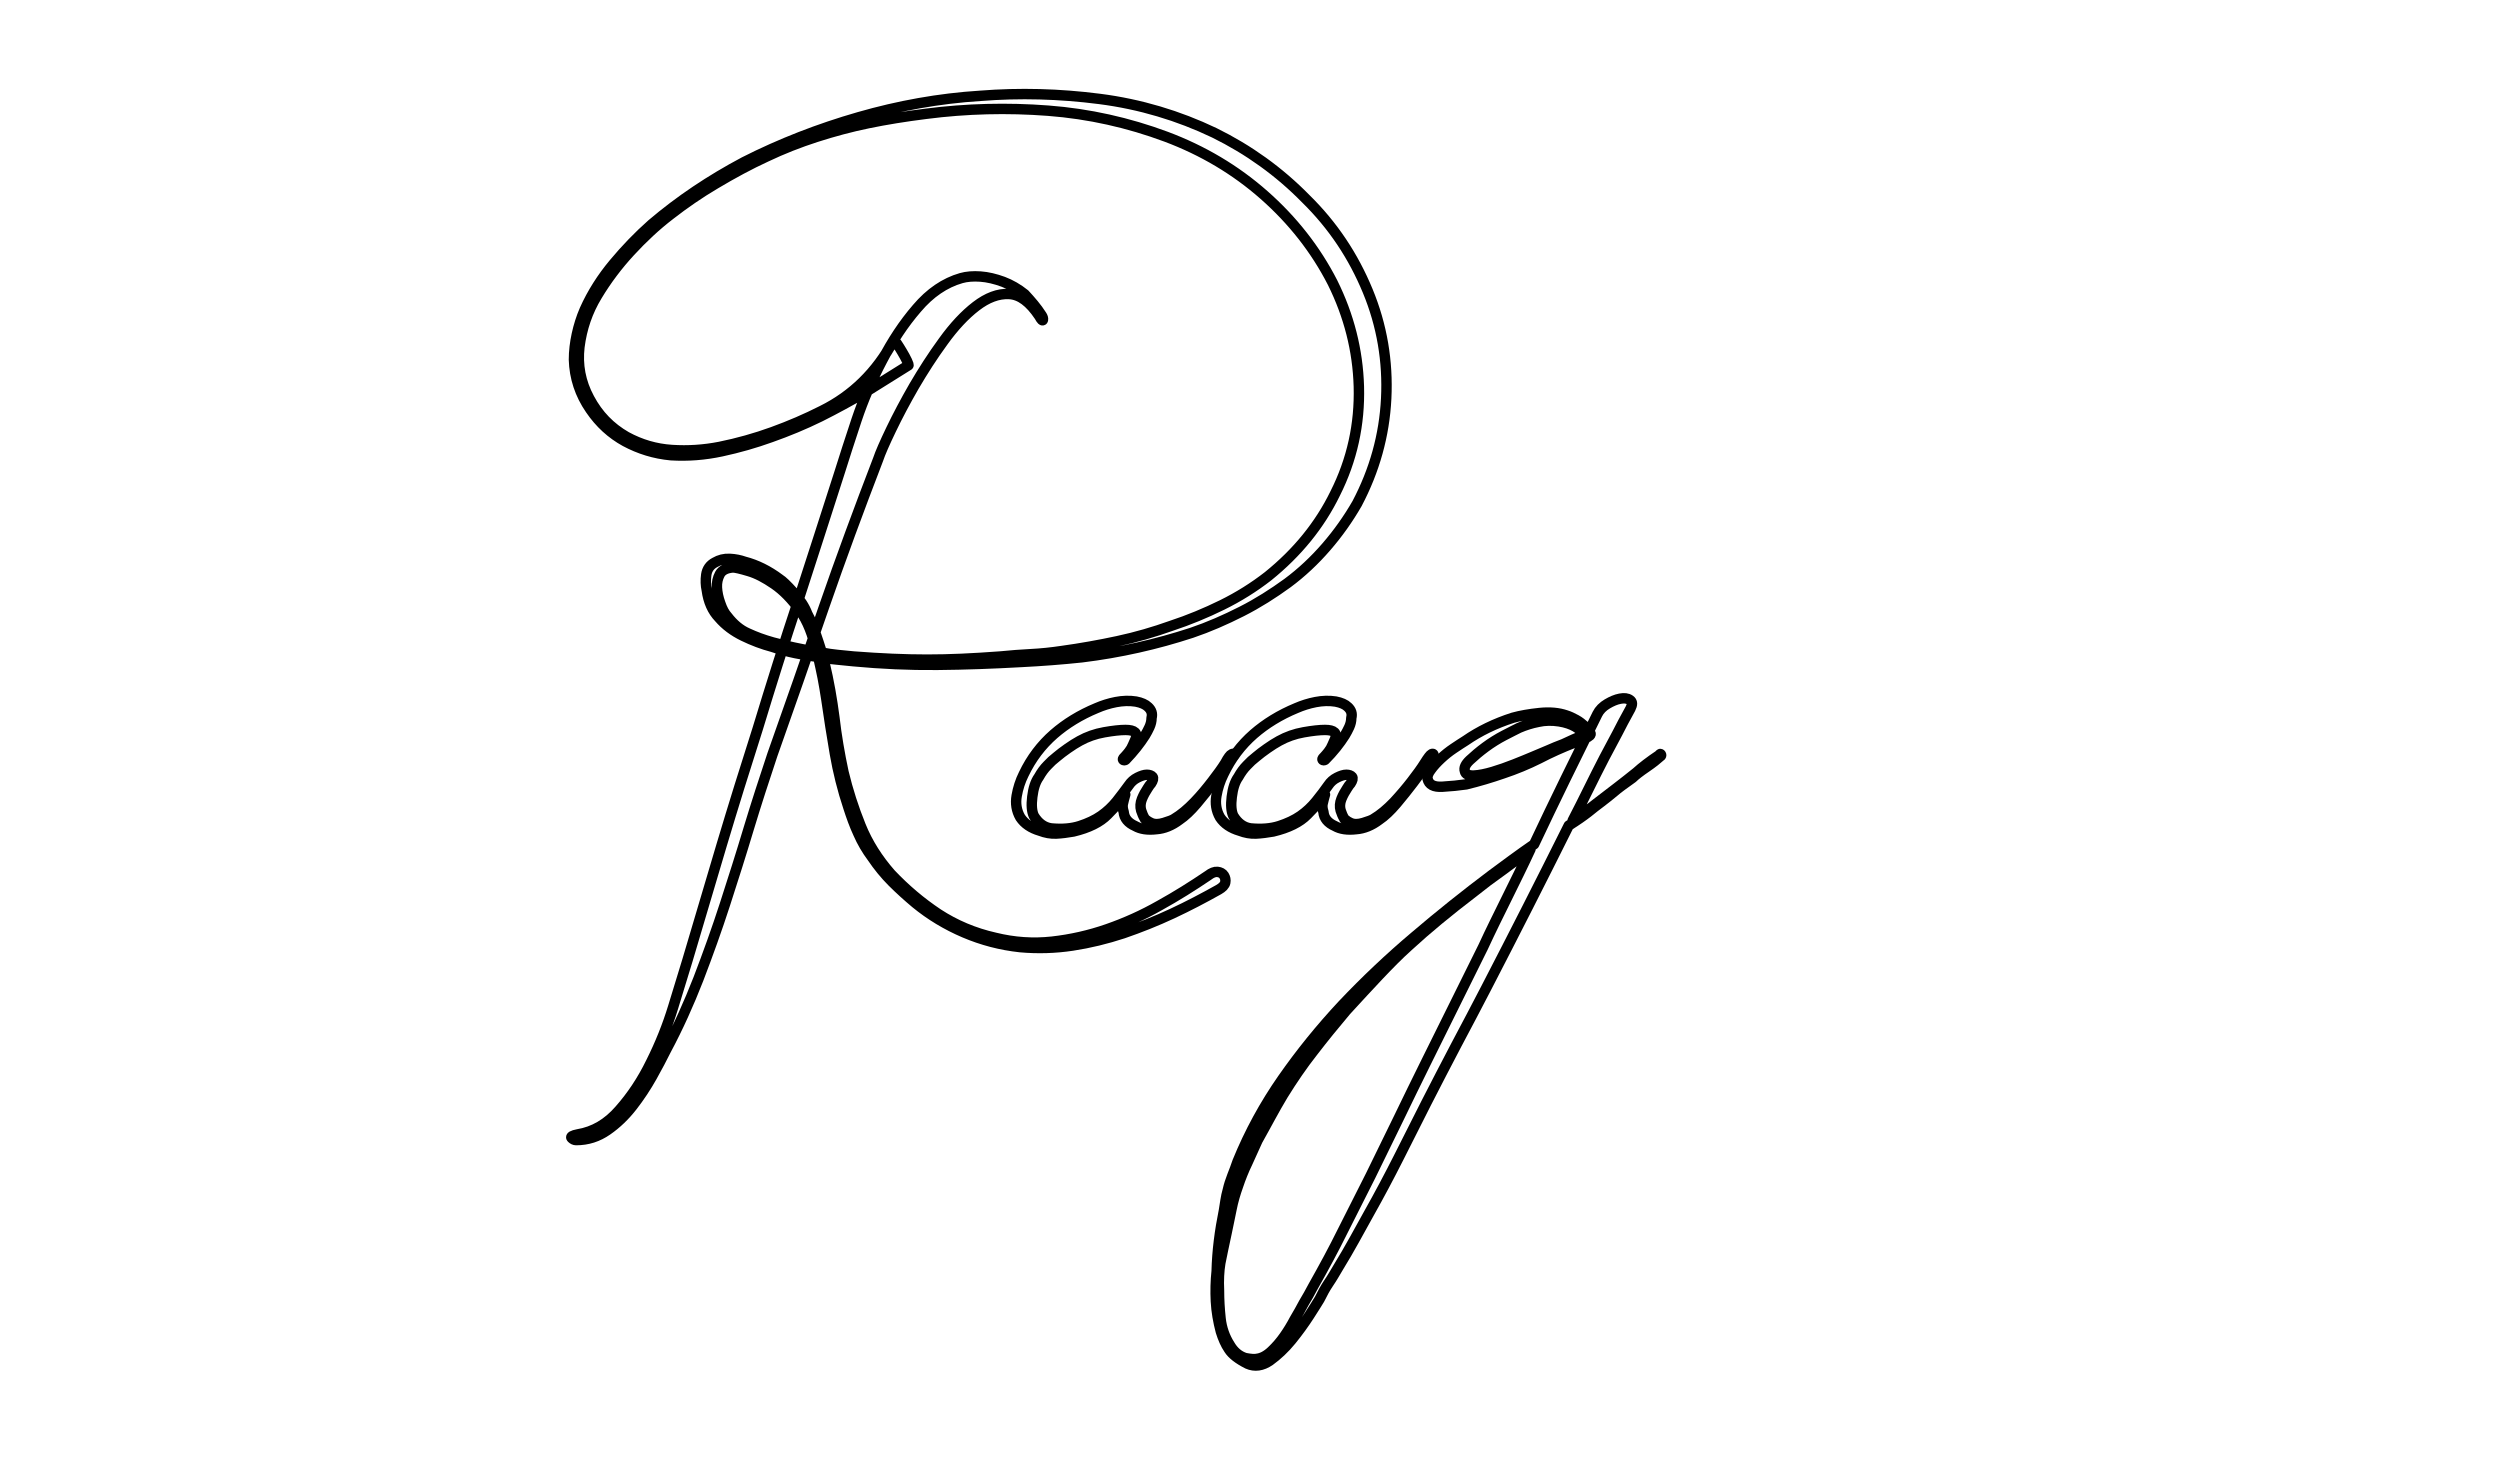 <svg version="1.1" id="Layer_1" xmlns="http://www.w3.org/2000/svg" xmlns:xlink="http://www.w3.org/1999/xlink" x="0px" y="0px"
	 viewBox="0 0 960 560" style="enable-background:new 0 0 960 560;" xml:space="preserve">
<style type="text/css">
	.st0{fill:none;stroke:#000000;stroke-width:4;stroke-linejoin:round;stroke-miterlimit:10;}
	.st0{
		stroke:hsla(50,100%,33%,1.00)
		stroke-dasharray:800;
		stroke-dashoffset:800;
		-webkit-animation:dash 5s linear forwards;
		-o-animation:dash 5s linear forwards;
		-moz-animation:dash 5s linear forwards;
		animation:dash 5s linear forwards;
	}
	@-webkit-keyframes dash {
		to{
			stroke-dashoffset:0;
		}
	}
</style>
<g id="XMLID_1_">
	<path id="XMLID_4_" class="st0" d="M400,121.1c0.4,0.6,0.6,1.2,0.5,1.7c-0.1,0.5-0.6,0.1-1.4-1.4c-3.6-5.4-7.4-8.3-11.6-8.5
		c-4.2-0.2-8.4,1.4-12.7,4.7c-4.3,3.3-8.5,7.8-12.6,13.5c-4.1,5.6-7.8,11.4-11.2,17.2c-3.4,5.9-6.3,11.4-8.8,16.6
		c-2.5,5.2-4.2,9.1-5,11.5c-7.3,19-14.3,37.9-20.8,56.7c-6.5,18.9-13.1,37.8-19.8,56.7c-3.1,9.3-6.2,18.8-9.1,28.4
		c-2.9,9.7-6,19.4-9.1,29s-6.6,19.3-10.2,28.7c-3.7,9.5-7.8,18.6-12.4,27.2c-1.5,3-3.3,6.5-5.5,10.4c-2.2,3.9-4.7,7.7-7.5,11.3
		c-2.8,3.6-6,6.7-9.6,9.2c-3.6,2.5-7.5,3.8-12,3.8c-0.6,0-1.2-0.3-1.7-0.8c-0.5-0.5,0.3-1,2.4-1.4c6.1-1,11.4-4.1,16-9.4
		c4.6-5.2,8.7-11.3,12.1-18.3c3.5-7,6.3-14,8.5-21.2c2.2-7.2,4-13.2,5.5-18c4.4-14.9,8.8-29.8,13.2-44.5c4.4-14.7,9-29.5,13.8-44.5
		c5-16.5,10.2-33,15.6-49.3c5.3-16.3,10.6-32.8,15.9-49.3c1.7-5.4,3.8-12,6.4-19.8c2.6-7.8,5.9-15.4,9.8-22.8
		c3.9-7.5,8.3-14.2,13.4-20.1c5-5.9,10.7-9.8,17-11.6c2.1-0.6,4.6-0.8,7.4-0.6c2.8,0.2,5.7,0.9,8.7,2c2.9,1.1,5.7,2.7,8.3,4.8
		C395.8,115.5,398.1,118.1,400,121.1z M525.2,111.7c5.5,13.3,7.8,27.1,7.1,41.3c-0.7,14.2-4.5,27.7-11.2,40.4
		c-3.4,5.9-7.3,11.4-11.8,16.6c-4.5,5.2-9.5,9.9-14.9,13.9c-5.5,4-11.3,7.7-17.6,10.9c-6.3,3.2-12.7,6-19.2,8.2
		c-13.4,4.4-27.5,7.6-42.2,9.4c-7.5,0.8-15.3,1.4-23.3,1.8c-10.7,0.6-21.4,1-32.2,1.1c-10.8,0.1-21.5-0.4-32.2-1.4
		c-2.1-0.2-4.1-0.4-6-0.6c-1.9-0.2-3.8-0.4-5.7-0.6c0.2,0.4,0.3,0.7,0.3,0.9c0,0.2,0.1,0.5,0.3,0.9c1.7,7.1,2.9,14.1,3.8,21
		c0.8,7,2,14,3.5,21c1.7,7.1,3.9,13.9,6.6,20.6c2.7,6.7,6.6,12.8,11.6,18.5c5.5,5.8,11.5,10.9,18.1,15.3c6.6,4.3,13.9,7.4,21.9,9.2
		c7.3,1.8,14.6,2.3,21.9,1.5c7.2-0.8,14.3-2.4,21.2-4.8c6.9-2.4,13.6-5.4,20.1-9.1c6.5-3.6,12.7-7.5,18.6-11.5
		c1.3-1,2.5-1.5,3.6-1.4c1.1,0.1,2,0.6,2.5,1.4c0.5,0.8,0.7,1.7,0.5,2.7c-0.2,1-1.1,1.9-2.5,2.7c-5.7,3.2-11.6,6.3-17.8,9.2
		c-6.2,2.9-12.5,5.4-18.9,7.6c-6.4,2.1-12.9,3.7-19.5,4.7c-6.6,1-13.3,1.2-20,0.6c-7.5-0.8-14.7-2.7-21.5-5.6
		c-6.8-2.9-13.1-6.7-18.7-11.3c-3.1-2.6-6.1-5.3-9-8.2c-2.8-2.8-5.4-6-7.7-9.4c-2.1-2.8-3.9-5.9-5.3-9.1c-1.5-3.2-2.7-6.6-3.8-10
		c-2.3-6.9-4-13.8-5.2-20.7c-1.2-7-2.3-14-3.3-21c-0.4-2.8-0.9-5.5-1.4-8.2c-0.5-2.6-1.1-5.2-1.7-7.9c-2.9-0.4-5.9-0.9-8.8-1.5
		c-2.9-0.6-5.9-1.4-8.8-2.4c-3.8-1-7.5-2.4-11.2-4.2c-3.7-1.8-6.8-4.1-9.3-7c-2.5-2.6-4.1-6.1-4.7-10.6c-0.4-1.8-0.5-3.8-0.2-5.9
		c0.3-2.1,1.4-3.7,3.3-4.7c1.7-1,3.6-1.5,5.7-1.4c2.1,0.1,4,0.5,5.7,1.1c4.6,1.2,9.1,3.4,13.5,6.7c1,0.6,2.8,2.3,5.3,5.1
		c2.5,2.8,4.3,5.5,5.3,8.2c1.3,2.4,2.3,4.8,3.1,7.3c0.8,2.4,1.7,4.9,2.5,7.6c2.1,0.4,4.1,0.7,6.1,0.9c2,0.2,4,0.4,6.1,0.6
		c5.2,0.4,10.2,0.7,14.8,0.9c4.6,0.2,9.1,0.3,13.4,0.3c4.3,0,8.7-0.1,13.2-0.3c4.5-0.2,9.5-0.5,14.9-0.9c4-0.4,7.9-0.7,11.8-0.9
		c3.9-0.2,7.8-0.6,11.8-1.2c7.3-1,14.5-2.3,21.5-3.8c7-1.5,13.9-3.5,20.6-5.9c6.7-2.2,13.2-4.9,19.5-8c6.3-3.1,12.2-6.8,17.6-11
		c11.3-9.1,19.9-19.7,25.8-31.8c6.5-12.9,9.5-26.6,9.1-41.1c-0.4-13.9-3.8-27.2-10.1-39.9c-6.5-12.7-15.3-23.9-26.3-33.6
		c-11-9.7-23.5-17.1-37.6-22.4c-14.5-5.4-29.6-8.8-45.3-10c-15.7-1.2-31.4-0.8-46.9,1.2c-8,1-15.4,2.2-22.2,3.6
		c-6.8,1.4-13.5,3.2-20,5.3c-6.5,2.1-12.9,4.6-19.2,7.6c-6.3,2.9-12.8,6.4-19.5,10.4c-6.1,3.6-11.9,7.6-17.3,11.8
		c-5.5,4.2-10.6,9-15.4,14.2c-4.8,5.2-9.1,10.9-12.7,16.9c-3.7,6.1-5.9,12.6-6.8,19.7c-0.8,6.9,0.4,13.5,3.8,19.8
		c3.4,6.4,8.1,11.2,14.2,14.7c5.5,3,11.3,4.7,17.5,5.1c6.2,0.4,12.3,0,18.4-1.2c6.9-1.4,13.7-3.3,20.3-5.7s12.9-5.1,19-8.2
		c11.7-5.8,20.9-14.8,27.4-26.9c0.2-0.2,0.6,0.2,1.3,1.1c0.6,0.9,1.3,2,2,3.2c0.7,1.2,1.4,2.4,1.9,3.5c0.5,1.1,0.7,1.7,0.5,1.7
		l-16,10c-5.9,3.4-11.9,6.7-17.9,9.7c-6.1,3-12.4,5.6-18.9,7.9c-6.1,2.2-12.4,4-18.9,5.4c-6.5,1.4-13,1.9-19.5,1.5
		c-6.3-0.6-12.1-2.4-17.5-5.3c-5.3-2.9-9.8-7-13.4-12.3c-4-5.8-6.1-12.2-6.3-19.1c0-3.2,0.4-6.5,1.1-9.7c0.7-3.2,1.7-6.4,3-9.4
		c2.9-6.5,6.7-12.4,11.2-17.8c4.5-5.4,9.4-10.5,14.6-15.1c10.7-9.1,22.5-17,35.5-23.9c14-7.1,28.7-12.8,44-17.2
		c15.3-4.4,30.8-7.2,46.6-8.2c15.1-1.2,30.4-0.8,45.9,1.2c15.5,2,30.2,6.4,44,13c13.2,6.5,24.9,14.9,35.1,25.3
		C511.9,86.6,519.7,98.4,525.2,111.7z M296.8,246.7c5.2,1.4,10.8,2.6,16.7,3.6c-1.3-6.5-3.4-11.8-6.4-16c-3-4.2-6.3-7.6-9.8-10
		c-3.5-2.4-6.7-4.1-9.8-5c-3-0.9-5.1-1.4-6.1-1.4c-2.5,0.2-4.2,1.1-5,2.6c-0.8,1.5-1.2,3.2-1.1,5.1c0.1,1.9,0.5,3.9,1.3,6.1
		c0.7,2.1,1.6,3.8,2.7,5c2.3,3,4.9,5.2,7.9,6.5C290,244.5,293.2,245.7,296.8,246.7z"/>
	<path id="XMLID_8_" class="st0" d="M473,289.6c0.4-0.2,0.7-0.2,0.8,0.2c0.1,0.3-0.1,0.6-0.5,0.8c-0.2,0.2-1,1.3-2.4,3.2
		c-1.4,1.9-3,4.2-5,6.8c-2,2.6-4.1,5.3-6.4,8c-2.3,2.7-4.5,4.8-6.6,6.2c-2.9,2.2-5.9,3.4-8.8,3.6c-3.4,0.4-6.1,0-8.2-1.2
		c-2.7-1.2-4.2-3-4.4-5.4c-0.4-1.2-0.5-2.3-0.3-3.2c0.2-0.9,0.5-2.1,0.9-3.5c-1.7,2.2-3.9,4.8-6.8,7.7c-2.8,2.9-7.2,5.1-13.1,6.5
		c-2.3,0.4-4.5,0.7-6.6,0.8c-2.1,0.1-4.2-0.3-6.3-1.1c-3.4-1-5.9-2.7-7.5-5.1c-1.5-2.6-1.9-5.4-1.4-8.3c0.5-2.9,1.4-5.7,2.7-8.3
		c2.9-6.1,6.8-11.2,11.6-15.4c4.6-4,10.1-7.4,16.4-10c2.3-1,4.8-1.8,7.4-2.3c2.6-0.5,5.2-0.6,7.7-0.2c2.1,0.4,3.7,1.1,4.7,2.1
		c1.3,1.2,1.7,2.6,1.3,4.2c0,1.2-0.3,2.4-0.8,3.5c-0.5,1.1-1.1,2.2-1.7,3.2c-1.9,3-4.4,6.2-7.5,9.4c-0.4,0.2-0.7,0.2-0.9,0
		c-0.2-0.2-0.1-0.5,0.3-0.9l0.3-0.3c1.3-1.4,2.1-2.5,2.5-3.2c0.4-0.7,0.9-1.9,1.6-3.5c1-2.4-0.2-3.6-3.8-3.6c-2.1,0-4.8,0.3-8.2,0.9
		c-3.4,0.6-6.5,1.7-9.4,3.3c-1.5,0.8-3,1.8-4.6,2.9c-1.6,1.1-3,2.2-4.2,3.2c-1.3,1-2.5,2.1-3.6,3.3c-1.2,1.2-2.3,2.7-3.3,4.5
		c-1.3,1.8-2.1,4.3-2.5,7.6c-0.4,3.2-0.2,5.6,0.6,7.3c1.7,2.8,3.9,4.4,6.6,4.8c4.2,0.4,7.9,0.1,11-0.9c3.1-1,5.9-2.3,8.2-3.9
		c2.3-1.6,4.3-3.5,6-5.6c1.7-2.1,3.2-4.2,4.7-6.2c0.8-1.2,1.9-2.2,3.3-2.9c1.4-0.7,2.6-1.1,3.6-1.1c1,0,1.8,0.3,2.2,0.8
		c0.4,0.5,0.2,1.4-0.6,2.6c-0.4,0.4-0.8,1-1.3,1.8c-0.8,1.2-1.6,2.6-2.2,4.1c-0.6,1.5-0.7,3-0.3,4.4c0.4,1.2,0.8,2.2,1.3,3
		c0,0.2,0.2,0.4,0.6,0.6c0.4,0.4,1,0.8,1.9,1.2c1.3,0.6,2.9,0.6,4.9,0c2-0.6,3.3-1.1,3.9-1.5c2.7-1.6,5.3-3.8,7.9-6.5s4.8-5.4,6.8-8
		c2-2.6,3.7-4.9,5-7C471.6,290.9,472.5,289.8,473,289.6z"/>
	<path id="XMLID_10_" class="st0" d="M549.7,289.6c0.4-0.2,0.7-0.2,0.8,0.2c0.1,0.3-0.1,0.6-0.5,0.8c-0.2,0.2-1,1.3-2.4,3.2
		c-1.4,1.9-3,4.2-5,6.8c-2,2.6-4.1,5.3-6.4,8c-2.3,2.7-4.5,4.8-6.6,6.2c-2.9,2.2-5.9,3.4-8.8,3.6c-3.4,0.4-6.1,0-8.2-1.2
		c-2.7-1.2-4.2-3-4.4-5.4c-0.4-1.2-0.5-2.3-0.3-3.2c0.2-0.9,0.5-2.1,0.9-3.5c-1.7,2.2-3.9,4.8-6.8,7.7c-2.8,2.9-7.2,5.1-13.1,6.5
		c-2.3,0.4-4.5,0.7-6.6,0.8c-2.1,0.1-4.2-0.3-6.3-1.1c-3.4-1-5.9-2.7-7.5-5.1c-1.5-2.6-1.9-5.4-1.4-8.3c0.5-2.9,1.4-5.7,2.7-8.3
		c2.9-6.1,6.8-11.2,11.6-15.4c4.6-4,10.1-7.4,16.4-10c2.3-1,4.8-1.8,7.4-2.3c2.6-0.5,5.2-0.6,7.7-0.2c2.1,0.4,3.7,1.1,4.7,2.1
		c1.3,1.2,1.7,2.6,1.3,4.2c0,1.2-0.3,2.4-0.8,3.5c-0.5,1.1-1.1,2.2-1.7,3.2c-1.9,3-4.4,6.2-7.6,9.4c-0.4,0.2-0.7,0.2-0.9,0
		c-0.2-0.2-0.1-0.5,0.3-0.9l0.3-0.3c1.3-1.4,2.1-2.5,2.5-3.2c0.4-0.7,0.9-1.9,1.6-3.5c1-2.4-0.2-3.6-3.8-3.6c-2.1,0-4.8,0.3-8.2,0.9
		c-3.4,0.6-6.5,1.7-9.4,3.3c-1.5,0.8-3,1.8-4.6,2.9c-1.6,1.1-3,2.2-4.2,3.2c-1.3,1-2.5,2.1-3.6,3.3c-1.2,1.2-2.3,2.7-3.3,4.5
		c-1.3,1.8-2.1,4.3-2.5,7.6c-0.4,3.2-0.2,5.6,0.6,7.3c1.7,2.8,3.9,4.4,6.6,4.8c4.2,0.4,7.9,0.1,11-0.9c3.1-1,5.9-2.3,8.2-3.9
		c2.3-1.6,4.3-3.5,6-5.6c1.7-2.1,3.3-4.2,4.7-6.2c0.8-1.2,1.9-2.2,3.3-2.9c1.4-0.7,2.6-1.1,3.6-1.1c1,0,1.8,0.3,2.2,0.8
		c0.4,0.5,0.2,1.4-0.6,2.6c-0.4,0.4-0.8,1-1.3,1.8c-0.8,1.2-1.6,2.6-2.2,4.1s-0.7,3-0.3,4.4c0.4,1.2,0.8,2.2,1.3,3
		c0,0.2,0.2,0.4,0.6,0.6c0.4,0.4,1,0.8,1.9,1.2c1.3,0.6,2.9,0.6,4.9,0c2-0.6,3.3-1.1,3.9-1.5c2.7-1.6,5.3-3.8,7.9-6.5
		c2.5-2.7,4.8-5.4,6.8-8c2-2.6,3.7-4.9,5-7C548.4,290.9,549.3,289.8,549.7,289.6z"/>
	<path id="XMLID_12_" class="st0" d="M637.2,289.9c0.2-0.4,0.4-0.5,0.6-0.2c0.2,0.3,0.1,0.6-0.3,0.8c-1.1,1-2.8,2.4-5.3,4.1
		c-2.5,1.7-4.3,3.1-5.3,4.1c-3.1,2.2-5.6,4-7.2,5.4c-1.7,1.4-3.3,2.7-4.9,3.9c-1.6,1.2-3.3,2.5-5,3.9c-1.8,1.4-4.2,3.1-7.4,5.1
		c-5.2,10.5-10.5,20.9-15.7,31.2c-5.2,10.3-10.6,20.7-16,31.2c-3.8,7.3-7.6,14.6-11.5,21.9c-3.9,7.4-7.7,14.8-11.5,22.2
		c-3.6,7.1-7.1,14.1-10.7,21.2c-3.6,7.1-7.3,14.1-11.3,21.2c-1.9,3.4-3.8,6.9-5.7,10.3c-1.9,3.4-3.9,6.9-6,10.3
		c-1.3,2.2-2.5,4.3-3.8,6.2c-1.3,1.9-2.4,4-3.5,6.2c-0.6,1-1.9,3.1-3.9,6.2c-2,3.1-4.3,6.3-6.9,9.5c-2.6,3.2-5.4,5.8-8.3,7.9
		c-2.9,2-5.8,2.4-8.5,1.2c-3.6-1.8-6-3.7-7.2-5.6c-1.3-1.9-2.3-4.2-3.1-6.8c-1-3.8-1.7-7.7-1.9-11.6c-0.2-3.9-0.1-7.8,0.3-11.6
		c0.2-7.7,1.2-15.4,2.8-23.3c0.2-1.2,0.4-2.5,0.6-3.8c0.2-1.3,0.5-2.7,0.9-4.1c0.4-1.8,1-3.6,1.7-5.4c0.7-1.8,1.4-3.6,2-5.4
		c4.6-11.3,10.4-21.9,17.3-31.8c6.9-9.9,14.6-19.4,23-28.4c8.8-9.3,18-18,27.7-26.2c9.6-8.2,19.5-16.1,29.6-23.7c2.7-2,5.4-4,8-5.9
		c2.6-1.9,5.4-3.9,8.3-5.9c4-8.5,8-16.8,12-25c4-8.2,8.1-16.5,12.3-25c0.8-1.6,2.1-2.9,3.8-3.9c1.7-1,3.3-1.7,4.9-2
		c1.6-0.3,2.8-0.2,3.8,0.5s1,1.7,0.2,3.3c-2.1,3.8-3.8,7-5,9.4c-1.3,2.4-2.9,5.5-5,9.4c-2.1,4-4.1,8.1-6.1,12.1c-2,4-4,8.1-6.1,12.1
		c3.6-2.4,6.7-4.6,9.3-6.7c2.6-2,5.2-4,7.7-5.9c2.5-1.9,5-3.9,7.5-5.9C630.6,294.6,633.6,292.3,637.2,289.9z M569.5,363.7
		c2.9-6.3,6-12.5,9.1-18.8c3.1-6.3,6.2-12.5,9.1-18.8c-3.6,2.8-7.2,5.5-10.9,8.2c-3.7,2.6-7.3,5.3-10.9,8.2
		c-5,3.8-9.5,7.4-13.5,10.7c-4,3.3-7.9,6.7-11.6,10.1c-3.8,3.4-7.5,7.2-11.3,11.2c-3.8,4-8,8.6-12.6,13.6
		c-4.4,5.2-8.7,10.5-12.7,15.7c-4.1,5.2-7.9,10.8-11.5,16.6c-1.7,2.8-3.3,5.7-4.9,8.6c-1.6,2.9-3.2,5.9-4.9,8.9
		c-1.3,2.8-2.6,5.7-3.9,8.6c-1.4,2.9-2.6,5.9-3.6,8.9c-1,2.8-1.9,5.8-2.5,8.9c-0.6,3.1-1.3,6.2-1.9,9.2c-1,4.6-1.8,8.5-2.4,11.5
		c-0.5,3-0.7,6.6-0.5,10.6c0,3.4,0.2,7,0.6,10.7c0.4,3.7,1.6,7.1,3.5,10.1c1.5,2.6,3.5,4.3,6,5.1c2.1,0.4,3.6,0.5,4.4,0.3
		c1.9-0.2,3.8-1.2,5.7-3c1.9-1.8,3.5-3.7,4.9-5.7c1.4-2,2.7-4.1,3.9-6.4c1.3-2.2,2.5-4.3,3.6-6.4c1.2-2,2.4-4.1,3.6-6.4
		c4-7.1,7.8-14.1,11.3-21.2c3.6-7.1,7.1-14.1,10.7-21.2c3.6-7.3,7.1-14.6,10.7-21.9c3.6-7.4,7.1-14.7,10.7-21.9L569.5,363.7z
		 M610.7,281.5c0.4,0.6-0.3,1.3-2,2c-1.8,0.7-3.2,1.3-4.2,1.7c-4.6,1.8-9.1,3.8-13.5,6.1c-4.4,2.2-9,4.1-13.8,5.7
		c-4.6,1.6-9.3,3-14.2,4.2c-2.7,0.4-5.8,0.7-9.1,0.9c-3.4,0.2-5.2-0.8-5.7-3c-0.2-1,0.2-2.2,1.3-3.6c1-1.4,2.3-2.8,3.8-4.2
		c1.5-1.4,3.1-2.7,4.9-3.9c1.8-1.2,3.3-2.2,4.6-3c5.2-3.6,11.3-6.6,18.2-8.8c2.9-0.8,6.3-1.4,10.2-1.8c3.9-0.4,7.3-0.1,10.2,0.9
		c1.3,0.4,2.5,1,3.8,1.7c1.3,0.7,2.4,1.6,3.5,2.6C609.6,279.3,610.3,280.2,610.7,281.5z M600.4,285.7c1.3-0.6,2.6-1.2,3.9-1.8
		c1.4-0.6,2.8-1.2,4.2-1.8c-1.1-1.2-2.2-2.2-3.5-3c-1.7-1-3.8-1.7-6.3-2.1c-2.7-0.4-5.4-0.4-8,0.2c-2.6,0.5-5.1,1.3-7.4,2.3
		c-1.3,0.6-3.1,1.6-5.7,2.9c-2.5,1.3-4.9,2.8-7.2,4.5c-2.3,1.7-4.3,3.4-6,5c-1.7,1.6-2.3,3-1.9,4.2c0.2,1.2,1.4,1.8,3.5,1.7
		c2.1-0.1,4.5-0.6,7.2-1.4c2.7-0.8,5.5-1.8,8.3-2.9c2.8-1.1,5.2-2.1,7.1-2.9c1.9-0.8,3.8-1.6,5.7-2.4
		C596.3,287.3,598.3,286.5,600.4,285.7z"/>
</g>
<g id="XMLID_2_">
</g>
<g id="XMLID_3_">
</g>
<g id="XMLID_17_">
</g>
<g id="XMLID_18_">
</g>
<g id="XMLID_19_">
</g>
<g id="XMLID_20_">
</g>
<g id="XMLID_21_">
</g>
<g id="XMLID_22_">
</g>
<g id="XMLID_23_">
</g>
<g id="XMLID_24_">
</g>
<g id="XMLID_25_">
</g>
<g id="XMLID_26_">
</g>
<g id="XMLID_27_">
</g>
<g id="XMLID_28_">
</g>
<g id="XMLID_29_">
</g>
<g id="XMLID_30_">
</g>
</svg>
